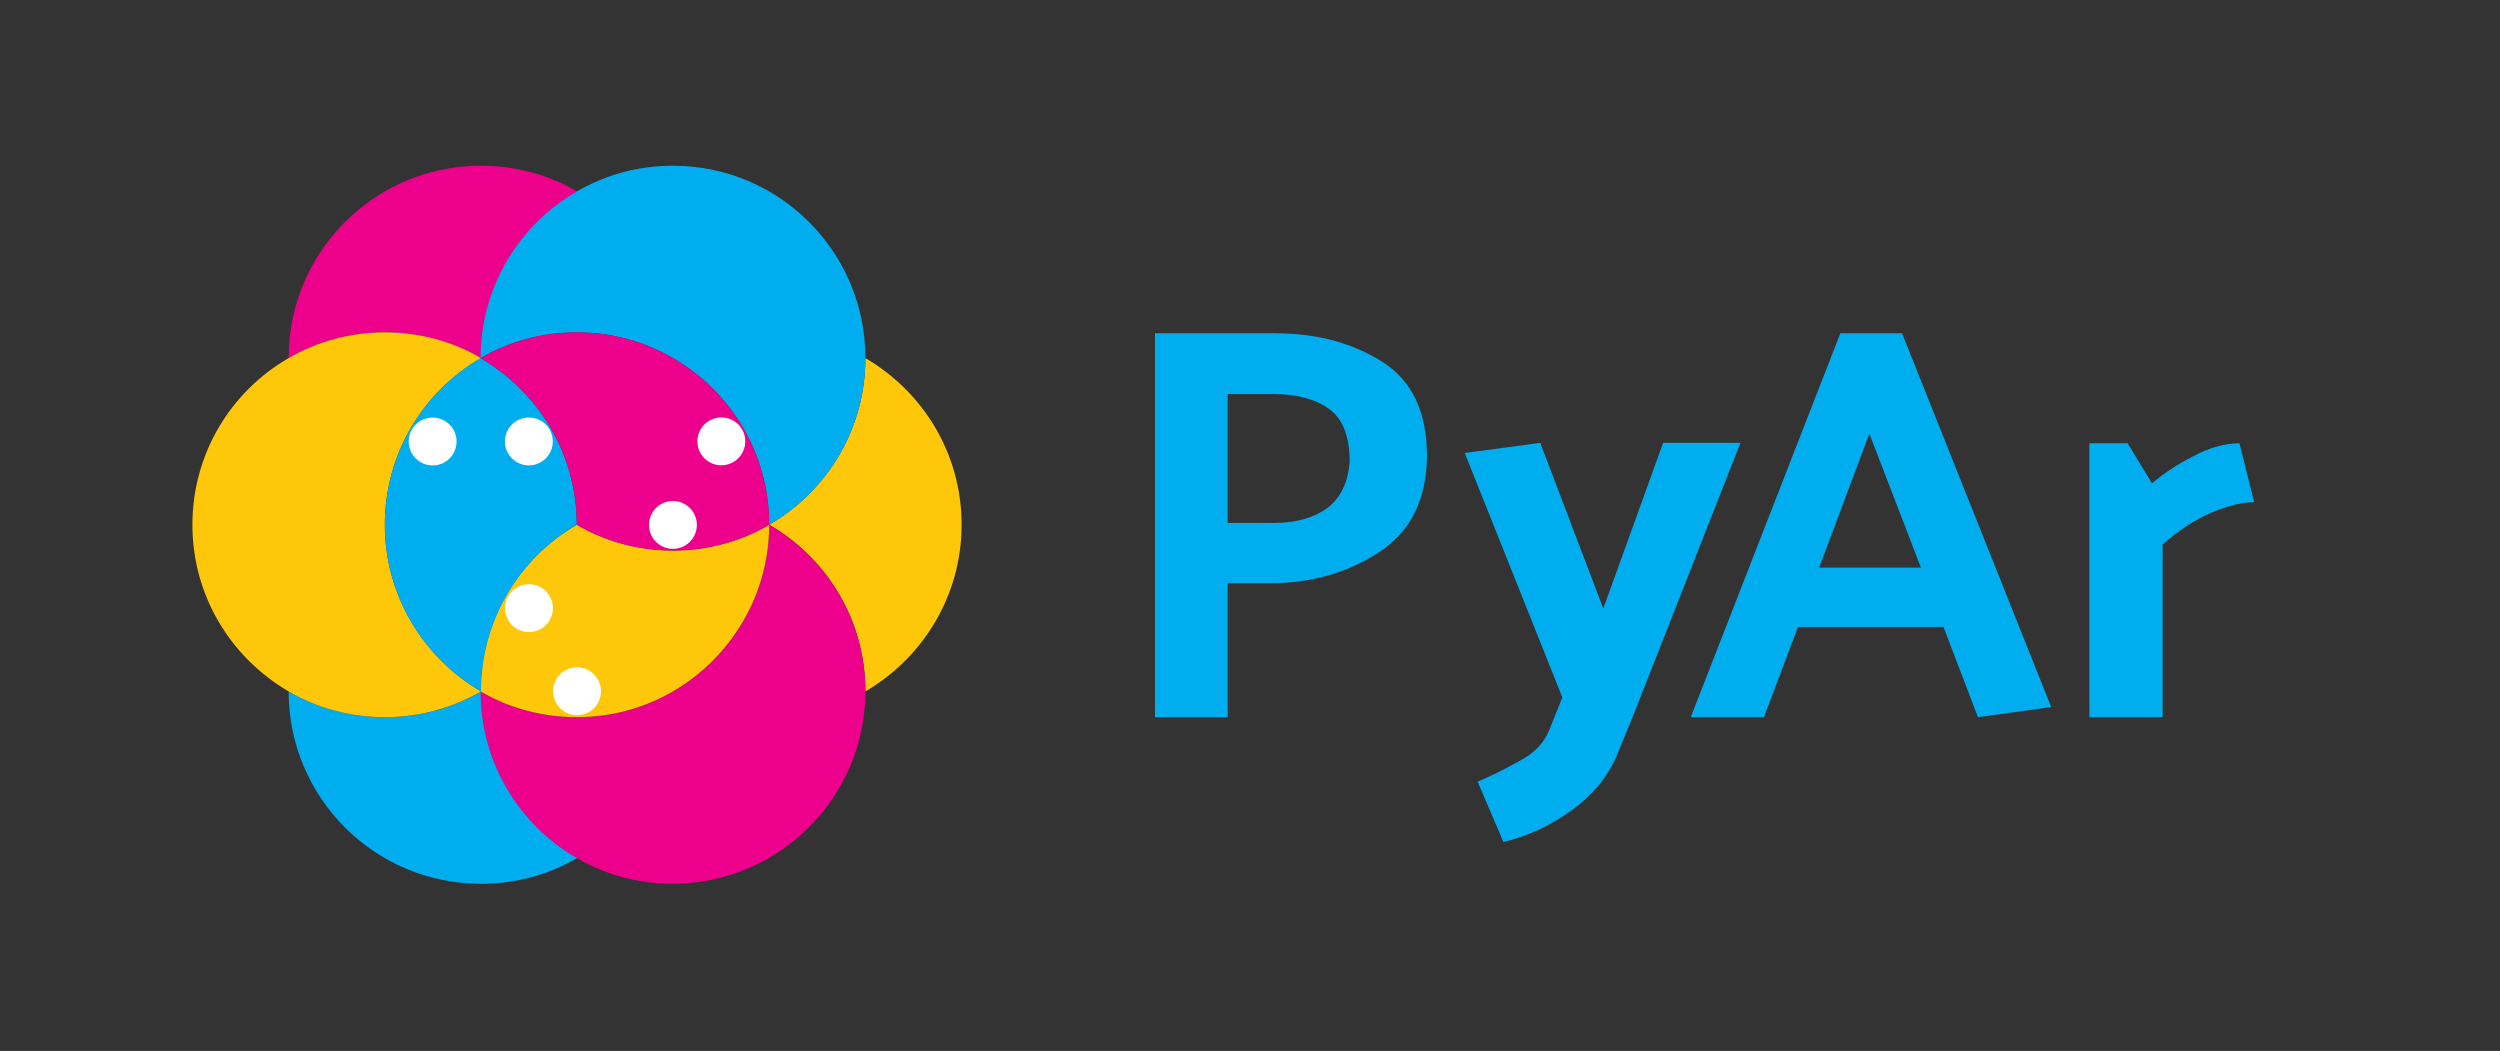 <?xml version="1.0" encoding="UTF-8" standalone="no"?>
<svg
   xmlns:dc="http://purl.org/dc/elements/1.1/"
   xmlns:cc="http://creativecommons.org/ns#"
   xmlns:rdf="http://www.w3.org/1999/02/22-rdf-syntax-ns#"
   xmlns:svg="http://www.w3.org/2000/svg"
   xmlns="http://www.w3.org/2000/svg"
   xmlns:sodipodi="http://sodipodi.sourceforge.net/DTD/sodipodi-0.dtd"
   xmlns:inkscape="http://www.inkscape.org/namespaces/inkscape"
   version="1.1"
   id="PyAr"
   x="0px"
   y="0px"
   viewBox="0 0 543.1 228.3"
   sodipodi:docname="Color horizontal.svg"
   inkscape:export-filename="/home/facundo/devel/reps/asoc/isologos/pyar/Color horizontal.png"
   inkscape:export-xdpi="299.81604"
   inkscape:export-ydpi="299.81604"
   inkscape:version="0.92.3 (2405546, 2018-03-11)">
  <rect x="0" y="0" width="543.1" height="228.3" fill="#333333" stroke="none"/>
  <defs
     id="defs65" />
  <sodipodi:namedview
     pagecolor="#ffffff"
     bordercolor="#666666"
     borderopacity="1"
     objecttolerance="10"
     gridtolerance="10"
     guidetolerance="10"
     inkscape:pageopacity="0"
     inkscape:pageshadow="2"
     inkscape:window-width="1920"
     inkscape:window-height="993"
     id="namedview63"
     showgrid="false"
     inkscape:zoom="1.4435648"
     inkscape:cx="236.97331"
     inkscape:cy="74.757896"
     inkscape:window-x="0"
     inkscape:window-y="30"
     inkscape:window-maximized="1"
     inkscape:current-layer="PyAr" />
  <style
     type="text/css"
     id="style2">
	.st1{fill:none;}
	.st0{fill:#00AEEF;}
	.st2{fill:#FFC709;}
	.st3{fill:#EC008C;}
	.st5{fill:#FFFFFF;}
</style>
  <g
     id="g60">
    <rect
       y="0"
       class="st1"
       width="543.1"
       height="228.3"
       id="rect4" />
    <g
       id="g14">
      <path
         class="st0"
         d="M250.9,155.7V72.4H277c9.1,0,16.8,2.1,23.3,6.2s9.7,11,9.7,20.5c-0.1,9.5-3.6,16.5-10.5,20.9    c-6.9,4.5-14.8,6.7-23.6,6.7h-9.2v29.1h-15.8V155.7z M276.5,85.6h-9.8v28h10.1c4.7,0,8.6-1.1,11.5-3.2c2.9-2.2,4.6-5.6,4.9-10.2    c0-5.4-1.5-9.2-4.4-11.3C285.8,86.7,281.8,85.6,276.5,85.6z"
         id="path6" />
      <path
         class="st0"
         d="M336.6,158.5l2.8-7l-21.2-53.1l16.4-2.2l13.7,36l13-36h16.8l-23.4,59.5l-3.2,7.8c-1.9,4.8-5.2,9-9.9,12.4    c-4.7,3.4-9.7,5.8-15,7l-5.6-13.1c2.9-1.2,5.9-2.7,9.1-4.5C333.4,163.6,335.5,161.3,336.6,158.5z"
         id="path8" />
      <path
         class="st0"
         d="M413.2,72.4l32.4,81.2l-15.9,2.2l-7.5-19.6h-31.6l-7.4,19.6h-15.9l32.5-83.4H413.2z M406.1,94.2l-10.9,29.1    h22.1L406.1,94.2z"
         id="path10" />
      <path
         class="st0"
         d="M486.5,96.3l3.2,12.8c-2.7,0-5.8,0.8-9.4,2.3c-3.6,1.6-7,3.8-10.5,6.9v37.5h-15.9V96.3h8.3l5.3,8.7    c2.5-2.1,5.4-4.1,9-5.9C480,97.2,483.4,96.3,486.5,96.3z"
         id="path12" />
    </g>
    <g
       id="g58">
      <path
         class="st2"
         d="M208.9,114c0-15.5-8.4-28.9-20.9-36.2c0,15.5-8.4,28.9-20.9,36.2l0,0l0,0c12.5,7.2,20.9,20.7,20.9,36.2    C200.5,142.9,208.9,129.4,208.9,114z"
         id="path16" />
      <path
         class="st0"
         d="M104.5,150.2L104.5,150.2c-6.1,3.6-13.3,5.6-20.9,5.6s-14.7-2-20.9-5.6l0,0c0,23.1,18.7,41.8,41.8,41.8    c7.6,0,14.7-2,20.9-5.6C112.9,179.1,104.5,165.6,104.5,150.2z"
         id="path18" />
      <path
         class="st3"
         d="M188,150.2c0-15.5-8.4-28.9-20.9-36.2c0,15.5-8.4,28.9-20.9,36.2l0,0l0,0c-6.1,3.6-13.3,5.6-20.9,5.6    s-14.7-2-20.9-5.6l0,0l0,0c0,15.5,8.4,29,20.9,36.2c6.1,3.6,13.3,5.6,20.9,5.6C169.3,191.9,188,173.2,188,150.2L188,150.2z"
         id="path20" />
      <path
         class="st3"
         d="M104.5,77.8L104.5,77.8c0-15.5,8.4-29,20.9-36.2c-6.1-3.6-13.3-5.6-20.9-5.6c-23.1,0-41.8,18.7-41.8,41.8l0,0    c6.1-3.6,13.3-5.6,20.9-5.6C91.2,72.2,98.3,74.3,104.5,77.8z"
         id="path22" />
      <path
         class="st0"
         d="M146.2,36c-7.6,0-14.7,2-20.9,5.6c-12.5,7.2-20.9,20.7-20.9,36.2l0,0l0,0c6.1-3.6,13.3-5.6,20.9-5.6    s14.7,2,20.9,5.6l0,0l0,0c12.5,7.2,20.9,20.7,20.9,36.2c12.5-7.2,20.9-20.7,20.9-36.2l0,0C188,54.7,169.3,36,146.2,36z"
         id="path24" />
      <path
         class="st2"
         d="M83.6,114L83.6,114L83.6,114c0-15.5,8.4-29,20.9-36.2l0,0c-6.1-3.6-13.3-5.6-20.9-5.6s-14.7,2-20.9,5.6    C50.2,85,41.8,98.5,41.8,114s8.4,28.9,20.9,36.2c6.1,3.6,13.3,5.6,20.9,5.6s14.7-2,20.9-5.6l0,0C92,142.9,83.6,129.4,83.6,114z"
         id="path26" />
      <g
         id="g36">
        <path
           class="st2"
           d="M167.1,114c-6.1,3.6-13.3,5.6-20.9,5.6c-7.6,0-14.7-2-20.9-5.6l0,0l0,0l0,0l0,0     c-12.5,7.2-20.9,20.7-20.9,36.2l0,0c6.1,3.6,13.3,5.6,20.9,5.6s14.7-2,20.9-5.6l0,0C158.7,142.9,167.1,129.4,167.1,114L167.1,114z     "
           id="path28" />
        <g
           id="g34">
          <ellipse
             transform="matrix(0.5 -0.866 0.866 0.5 -67.416 183.665)"
             class="st5"
             cx="125.4"
             cy="150.2"
             rx="5.2"
             ry="5.2"
             id="ellipse30" />
          <ellipse
             transform="matrix(0.5 -0.866 0.866 0.5 -56.935 165.567)"
             class="st5"
             cx="114.9"
             cy="132.1"
             rx="5.2"
             ry="5.2"
             id="ellipse32" />
        </g>
      </g>
      <g
         id="g46">
        <path
           class="st0"
           d="M125.3,114L125.3,114c0-15.5-8.4-28.9-20.9-36.2l0,0C92,85,83.6,98.5,83.6,114l0,0l0,0     c0,15.5,8.4,28.9,20.9,36.2C104.5,134.7,112.9,121.2,125.3,114L125.3,114L125.3,114z"
           id="path38" />
        <g
           id="g44">
          <ellipse
             transform="matrix(0.5 -0.866 0.866 0.5 -25.609 147.454)"
             class="st5"
             cx="114.9"
             cy="95.9"
             rx="5.2"
             ry="5.2"
             id="ellipse40" />
          <ellipse
             transform="matrix(0.5 -0.866 0.866 0.5 -36.064 129.366)"
             class="st5"
             cx="94"
             cy="95.9"
             rx="5.2"
             ry="5.2"
             id="ellipse42" />
        </g>
      </g>
      <g
         id="g56">
        <path
           class="st3"
           d="M146.2,77.8L146.2,77.8c-6.1-3.6-13.3-5.6-20.9-5.6s-14.7,2-20.9,5.6c12.5,7.2,20.9,20.7,20.9,36.2l0,0l0,0     l0,0c6.1,3.6,13.3,5.6,20.9,5.6s14.7-2,20.9-5.6l0,0C167.1,98.5,158.7,85,146.2,77.8z"
           id="path48" />
        <g
           id="g54">
          <ellipse
             transform="matrix(0.5 -0.866 0.866 0.5 -25.639 183.64)"
             class="st5"
             cx="146.2"
             cy="114"
             rx="5.2"
             ry="5.2"
             id="ellipse50" />
          <ellipse
             transform="matrix(0.5 -0.866 0.866 0.5 -4.697 183.633)"
             class="st5"
             cx="156.7"
             cy="95.9"
             rx="5.2"
             ry="5.2"
             id="ellipse52" />
        </g>
      </g>
    </g>
  </g>
</svg>

